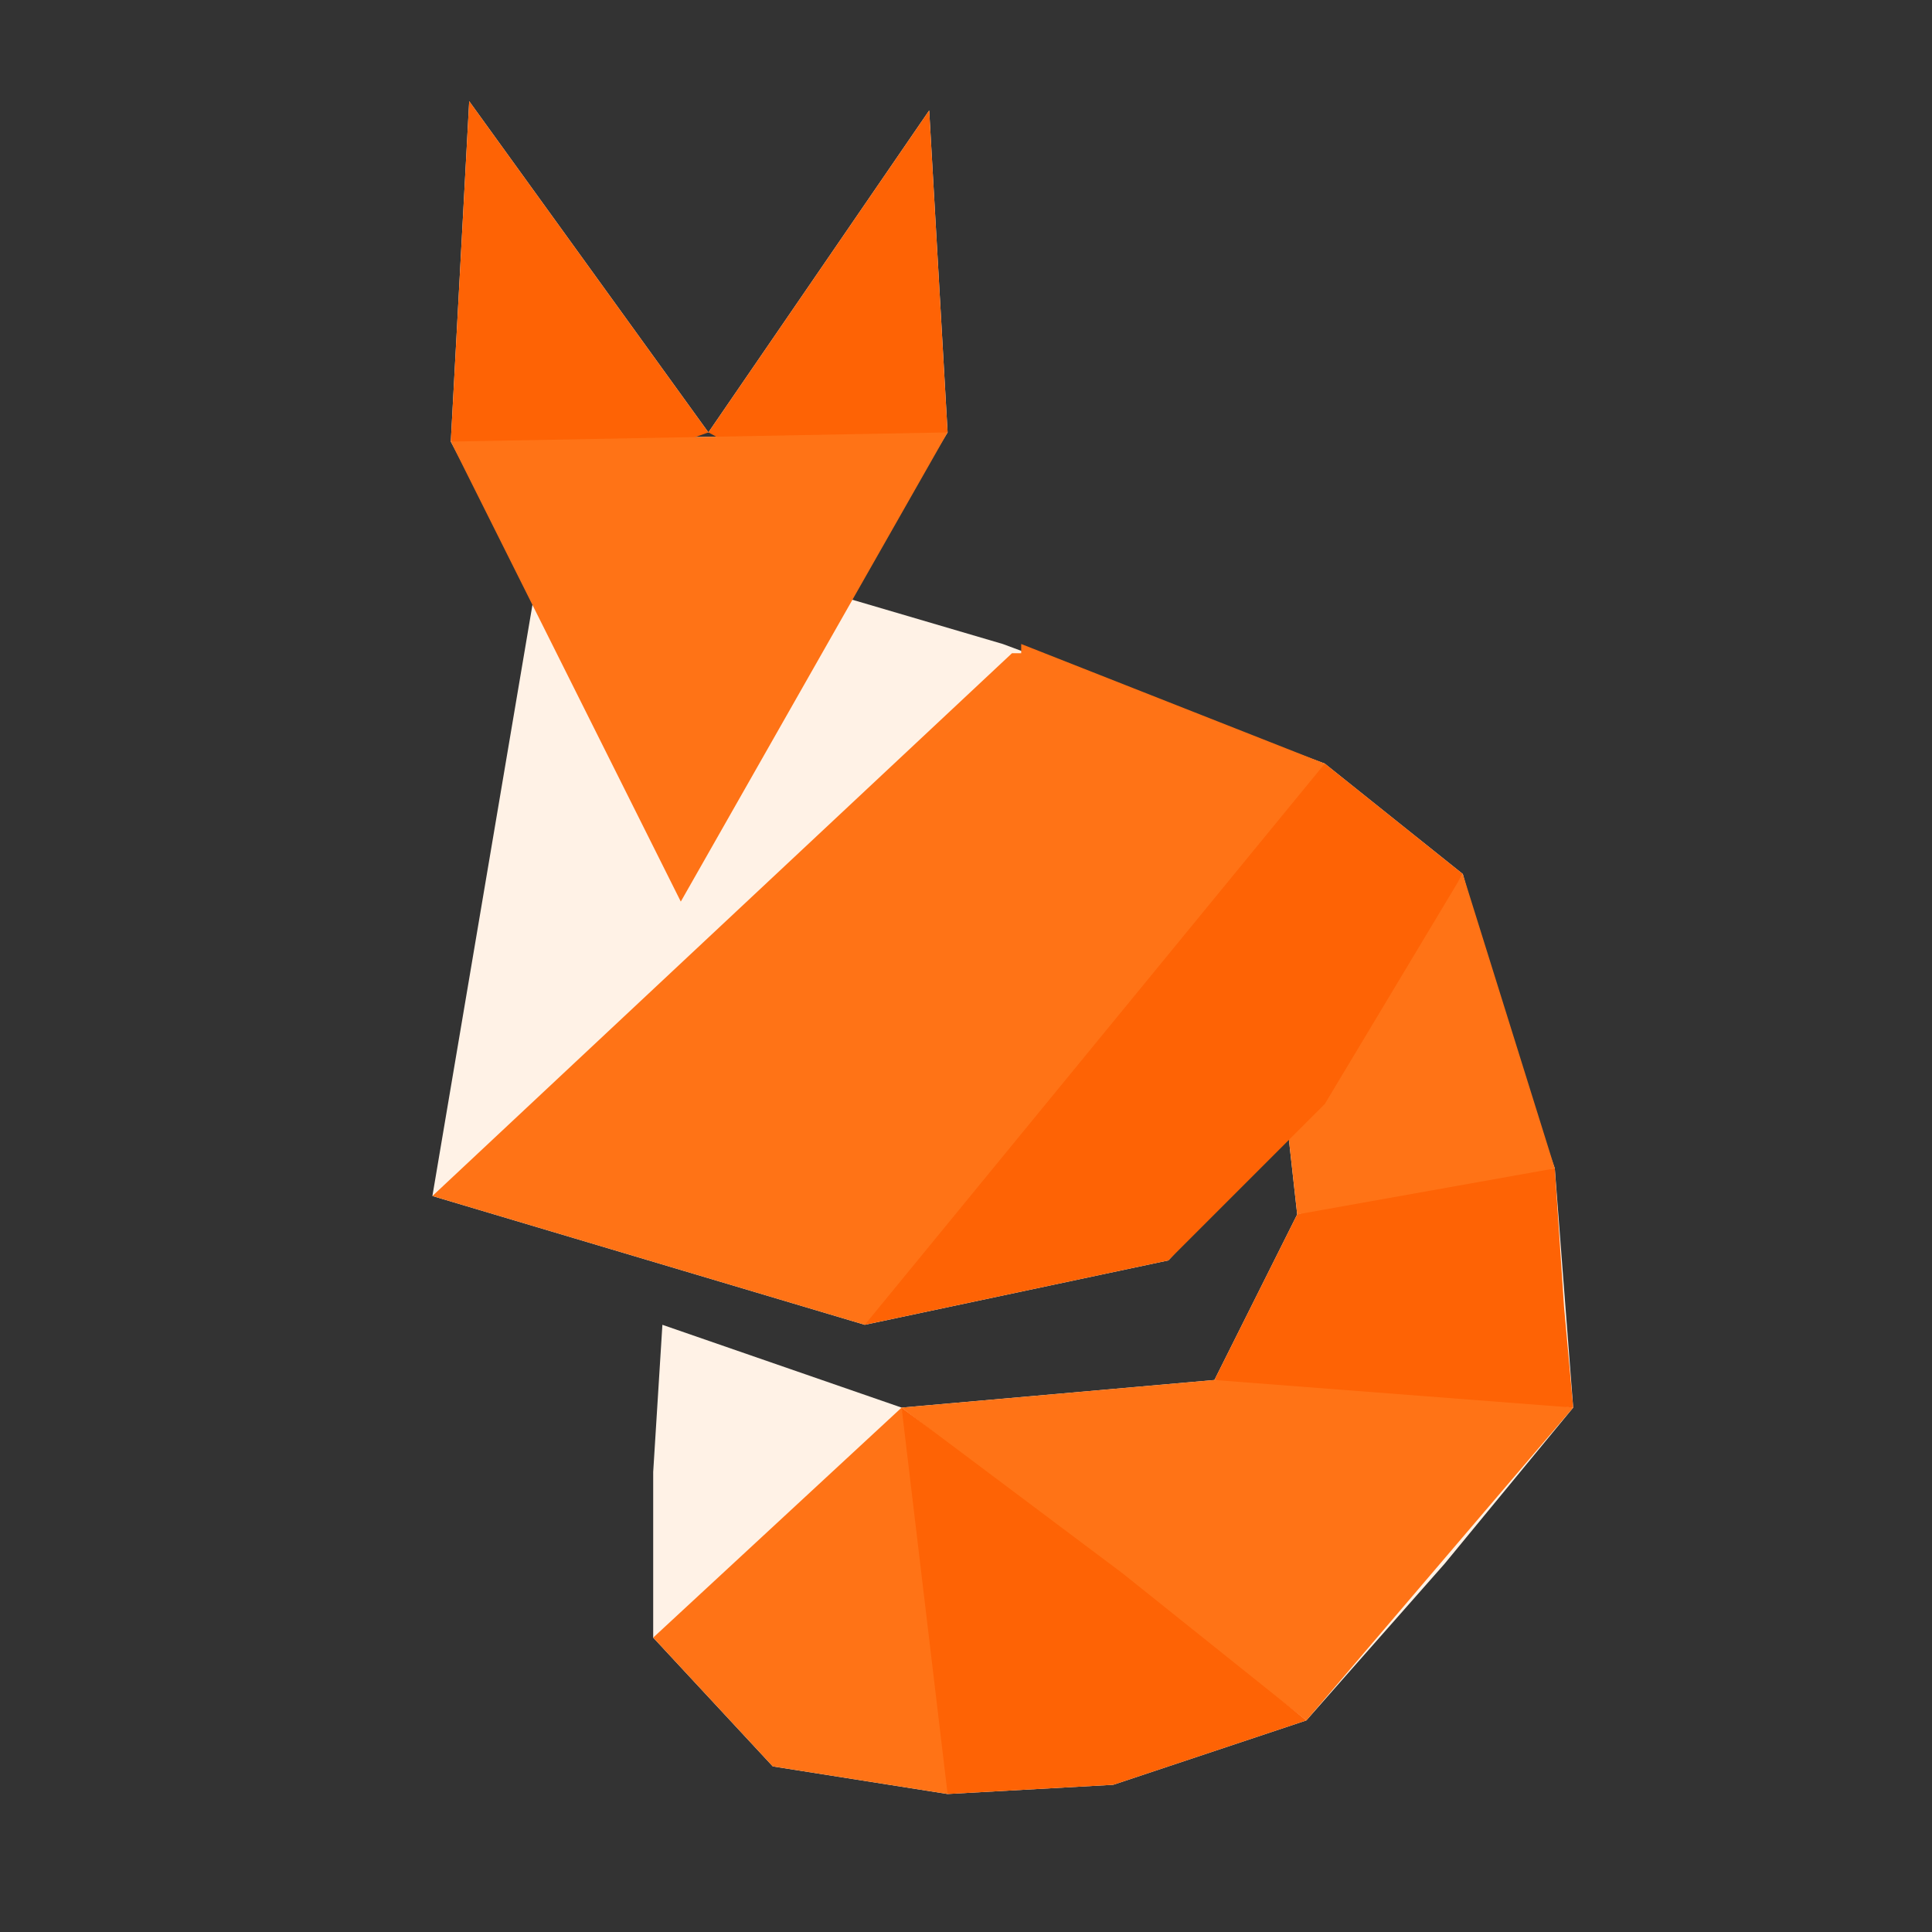 <?xml version="1.0" encoding="UTF-8" standalone="no"?>
<svg xmlns="http://www.w3.org/2000/svg" viewBox="0 0 210 210">
   <rect x="0" y="0" width="210" height="210" fill="#333333" stroke="none"/>
   <path
      style="fill:#fff2e6;fill-opacity:1;stroke:none;stroke-width:.321;stroke-linecap:square;stroke-linejoin:miter;stroke-miterlimit:0;stroke-dasharray:none;stroke-opacity:1;paint-order:markers stroke fill"
      d="m49 135 28-1h26M71 265l27-25m5 42-5-42m44 34-44-34m73 0-39-3m37-23-28 5m18-37-19 28m4-40-50 61m16-73-63 59m4-119-2 37 9 17 16 33 18-33 11-18-2-35-24 35zm7 54-11 65 47 14 33-7 13-14 1 9-9 18-34 3-26-9-1 16v18l13 14 19 3 18-1 21-7 15-17 14-17-2-26-5-14-5-18-15-12-35-13-17-5"
      transform="translate(0 -87)" />
   <path
      style="opacity:1;fill:#fe6305;fill-opacity:1;fill-rule:nonzero;stroke:none;stroke-width:2.074;stroke-linecap:square;stroke-linejoin:miter;stroke-miterlimit:0;stroke-dasharray:none;stroke-opacity:1;paint-order:markers stroke fill"
      d="m77 134 24-35 2 35-15 6zM51 98l26 36-14 5-14-4z" transform="translate(0 -87)" />
   <path
      style="opacity:1;fill:#ff7316;fill-opacity:1;fill-rule:nonzero;stroke:none;stroke-width:.162;stroke-linecap:square;stroke-linejoin:miter;stroke-miterlimit:0;stroke-dasharray:none;stroke-opacity:1;paint-order:markers stroke fill"
      d="m110 158-63 59 47 14 36-30 14-31-33-13v1z" transform="translate(0 -87)" />
   <path
      style="opacity:1;fill:#ff7316;fill-opacity:1;fill-rule:nonzero;stroke:none;stroke-width:2.074;stroke-linecap:square;stroke-linejoin:miter;stroke-miterlimit:0;stroke-dasharray:none;stroke-opacity:1;paint-order:markers stroke fill"
      d="m84 279-13-14 27-25 6 23-1 19zM98 240l34-3h18l21 3-29 34z" transform="translate(0 -87)" />
   <path
      style="opacity:1;fill:#fe6305;fill-opacity:1;fill-rule:nonzero;stroke:none;stroke-width:2.074;stroke-linecap:square;stroke-linejoin:miter;stroke-miterlimit:0;stroke-dasharray:none;stroke-opacity:1;paint-order:markers stroke fill"
      d="m132 237 9-18 14-4 14-1 1 15 1 11z" transform="translate(0 -87)" />
   <path
      style="opacity:1;fill:#ff7316;fill-opacity:1;fill-rule:nonzero;stroke:none;stroke-width:2.074;stroke-linecap:square;stroke-linejoin:miter;stroke-miterlimit:0;stroke-dasharray:none;stroke-opacity:1;paint-order:markers stroke fill"
      d="m140 210 19-28 10 32-28 5z" transform="translate(0 -87)" />
   <path
      style="opacity:1;fill:#fe6305;fill-opacity:1;fill-rule:nonzero;stroke:none;stroke-width:2.074;stroke-linecap:square;stroke-linejoin:miter;stroke-miterlimit:0;stroke-dasharray:none;stroke-opacity:1;paint-order:markers stroke fill"
      d="m103 282-5-42 24 18 20 16-21 7zM144 170l15 12-15 25-17 17-33 7z" transform="translate(0 -87)" />
   <path
      style="opacity:1;fill:#ff7316;fill-opacity:1;fill-rule:nonzero;stroke:none;stroke-width:.162;stroke-linecap:square;stroke-linejoin:miter;stroke-miterlimit:0;stroke-dasharray:none;stroke-opacity:1;paint-order:markers stroke fill"
      d="m49 135 25 50 29-51-54 1z" transform="translate(0 -87)" />
</svg>